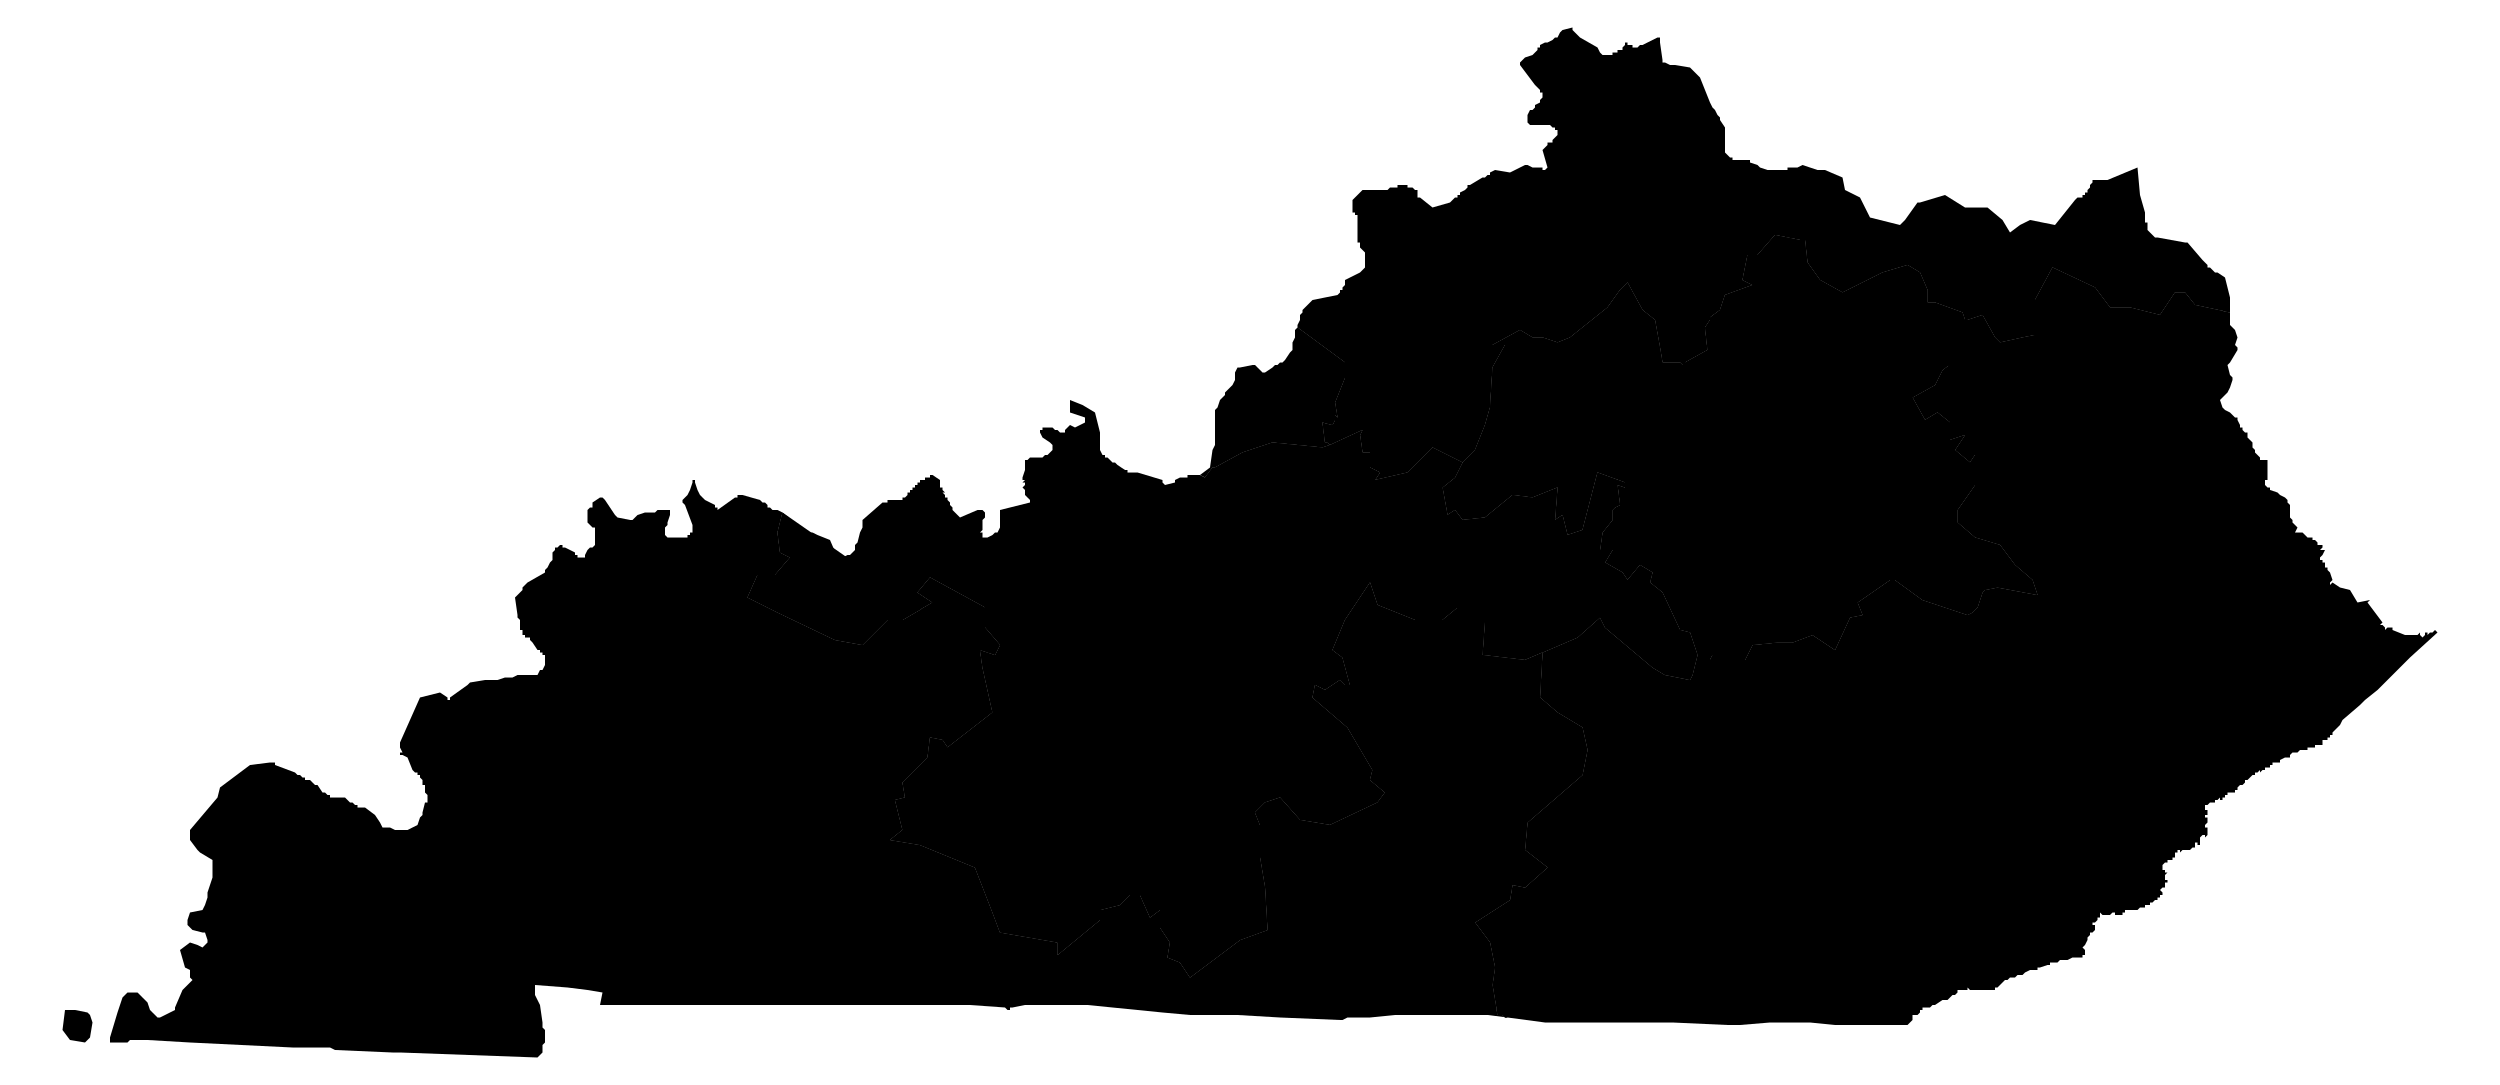 <svg version="1.1" xmlns="http://www.w3.org/2000/svg" width="1000" height="434" viewBox="0 0 1000 434"><path data-race-id="KY01" d="M44,415l3,-10l2,-6l2,-2h4l4,4l1,3l3,3h1l6,-3v-1l3,-7l2,-2l2,-2l-1,-1v-3l-2,-1l-2,-7l4,-3l3,1l2,1l1,-1l1,-1v-1l-1,-3h-1l-4,-1l-2,-2v-2l1,-3l5,-1l1,-2l1,-3v-2l2,-6v-7l-5,-3l-1,-1l-3,-4v-4l11,-13l1,-4l12,-9l8,-1h-1h3v1l8,3l1,1h1l1,1h1v1h2l1,1l1,1h1l2,3h1l1,1h1v1h6l1,1l1,1h1l1,1h1v1h3l4,3l2,3l1,2h3l2,1h5l4,-2l1,-3l1,-1v-1l1,-4h1v-3l-1,-1v-3h-1v-2l-1,-1v-1h-1v-1h-1l-1,-1l-2,-5l-2,-1h-1v-1h1l-1,-2v-1v1v-2l8,-18l8,-2l3,2v1h1v-1l7,-5l1,-1l6,-1h5l3,-1h3l2,-1h8l1,-2h1l1,-2v-4h-1v-1h-1v-1h-1l-2,-3l-1,-1v-1h-2v-1h-1v-2h-1v-4l-1,-1v-1l-1,-7l3,-3v-1l1,-1l1,-1l7,-4v-1l1,-1l1,-2l1,-1v-3l1,-1v-1h1l1,-1h1v1h1l2,1l2,1v1h1v1h3v-1l1,-2l1,-1h1l1,-1v-7h-1l-1,-1l-1,-1v-5l1,-1h1v-2l3,-2h1l1,1l4,6l1,1l5,1h1l1,-1l1,-1l3,-1h4l1,-1h5v2l-1,3v1l-1,1v3l1,1h8v-1h1v-1h1v-3l-3,-8l-1,-1v-1l2,-2l1,-2l1,-3v-1h1v1l1,3l1,2l2,2l4,2v1h1v1l7,-5h1v-1h2l7,2l1,1h1l1,1v1h1l1,1h2l2,1l-2,8l1,8l4,2l-6,7h-7l-4,9l12,6l23,11l11,2l10,-10h6l12,-7l-6,-4l5,-6l22,12v8l6,7l-2,4l-6,-2l1,7l4,18l-18,14l-2,-3l-5,-1l-1,8l-10,10l1,6l-4,1l3,12l-5,4l12,2l22,9l7,18l3,8l23,4v5l17,-14v-4l8,-2l4,-4h4l4,9l4,-3v7l4,6l-1,6l5,2l4,6l20,-15l11,-4l-1,-17l-2,-12v-13l-2,-5l4,-4l6,-2l8,9l12,2l19,-9l3,-4l-6,-5l1,-4l-10,-17l-14,-12l1,-5l4,2l6,-4l2,2h2l-3,-11l-4,-3l5,-12l10,-15l3,9l15,6h11l11,-9l6,4v5l-1,14l17,2l7,-3l-1,18l7,6l10,6l2,9l-2,10l-22,19l-1,11l9,7l-9,8l-5,-1l-1,6l-14,9l6,8l2,10l-1,7l2,12h2l1,1h1l-8,-1h-37l-10,1h-9l-2,1h-1l-24,-1l-17,-1h-19l-11,-1l-30,-3h-25l-5,1h-1v1h-1l-1,-1l-14,-1h-148l1,-5l-6,-1l-8,-1l-13,-1v4l2,4l1,7v2l1,1v5l-1,1v3l-2,2l-55,-2h-3l-23,-1l-2,-1h-15l-41,-2l-17,-1h-7l-1,1h-7ZM30,404l5,1l1,1l1,3l-1,6l-1,1l-1,1l-6,-1l-3,-4l1,-8Z"/><path data-race-id="KY02" d="M299,239l4,-9h7l6,-7l-4,-2l-1,-8l2,-8l6,5l1,1l1,1l2,1h2l2,1l5,2l3,7h2l2,-1h1l2,-2v-2l1,-1l1,-4l1,-2v-3l8,-7h1v-1v1h1v-1h6v-1h1l1,-1v-1h1v-1h1v-1h1v-1h1v-1h1v-1h2v-1h2v-1h1l3,2v3h1v1l1,1h-1l1,1v1h1v1l1,1v1l1,1v1l1,1l1,1l1,1l7,-3h2l1,1v2l-1,1v4l-1,1h1v2h2l2,-1l1,-1h1l1,-2v-7l4,-1l8,-2v-1l-1,-1l-1,-1v-2l-1,-1l1,-1v-1h-1l1,-1h-1v-1l1,-3v-4h1l1,-1h5l1,-1h1l1,-1l1,-1v-2l-1,-1l-3,-2l-1,-2v-1h1v-1h4l1,1h1l1,1h2v-1l2,-2l2,1l4,-2v-2l-6,-2v-5l5,2l5,3l2,8v7l1,2h1v1h1l1,1l1,1h1l1,1l3,2h1v1h4l10,3v-1v2l1,1l4,-1v-1l2,-1h3v-1h5l2,1l3,-4h1l11,-6l12,-4l20,2l3,-1l13,-6l-1,2l1,7h3v6l4,2h1l1,-1v-1l1,-1l-1,1v1l-1,1h-1l-2,3l13,-3l10,-10l12,6l-3,6l-5,4l2,11l3,-2l3,4l9,-1l11,-9l8,1l10,-4l-1,13l3,-2l2,8l6,-2l6,-23l11,4v2l-3,-1l1,8l-2,1l-1,1v4l-4,5l-1,7h5l-3,5l7,4l2,3l5,-6l5,3l-1,4l5,4l7,15l4,1l3,9l-2,8l-1,2l-10,-2l-5,-3l-19,-16l-2,-4l-9,8l-14,6l-7,3l-17,-2l1,-14v-5l-6,-4l-11,9h-11l-15,-6l-3,-9l-10,15l-5,12l4,3l3,11h-2l-2,-2l-6,4l-4,-2l-1,5l14,12l10,17l-1,4l6,5l-3,4l-19,9l-12,-2l-8,-9l-6,2l-4,4l2,5v13l2,12l1,17l-11,4l-20,15l-4,-6l-5,-2l1,-6l-4,-6v-7l-4,3l-4,-9h-4l-4,4l-8,2v4l-17,14v-5l-23,-4l-3,-8l-7,-18l-22,-9l-12,-2l5,-4l-3,-12l4,-1l-1,-6l10,-10l1,-8l5,1l2,3l18,-14l-4,-18l-1,-7l6,2l2,-4l-6,-7v-8l-22,-12l-5,6l6,4l-12,7h-6l-10,10l-11,-2l-23,-11Z"/><path data-race-id="KY03" d="M480,190l4,-3l1,-7l1,-2v-14l1,-1l1,-3l2,-2v-1l3,-3l1,-2v-3l1,-2h1l5,-1h1l1,1l2,2h1l3,-2l1,-1h1l1,-1h1l1,-1l2,-3l1,-1v-3l1,-2v-3l1,-1l19,14v6l-4,10l1,6l-1,-1v2l-1,2l-4,-1l1,8h1l1,1l-3,1l-20,-2l-12,4l-11,6h-1l-3,4Z"/><path data-race-id="KY04" d="M519,131v-1l1,-2v-2l1,-1v-1l4,-4l10,-2l1,-1v-1h1v-1l1,-1v-2l6,-3l2,-2v-6l-1,-1l-1,-1v-2h-1v-11h-1v-1h-1v-5l1,-1l3,-3h10l1,-1h3v-1h4v1h2l1,1h1v3h1l5,4l7,-2l1,-1l1,-1h1v-1h1v-1l2,-1l1,-1v-1h1l5,-3h1l1,-1h1v-1l2,-1l6,1l6,-3h1l2,1h4v1h1l1,-1l-2,-7l1,-1l1,-1v-1h2v-1l2,-2v-2h-1v-1h-1l-1,-1h-8l-1,-1v-3l1,-2h1l1,-1v-1l2,-1v-1l1,-1v-2h-1v-1l-2,-2l-6,-8v-1l1,-1l1,-1l3,-1l2,-2v-1h1v-1l2,-1h1l2,-1l1,-1h1l1,-2l1,-1l4,-1v1l1,1l2,2l7,4l1,2l1,1h4v-1h2v-1h2v-1l1,-1v-1h1v1h2v1h2l1,-1h1l6,-3h1v2l1,7v1h1l2,1h2l6,1l1,1l3,3l4,10l1,2l1,1l1,2l1,1v1l2,3v10l1,1l1,1h1v1h7v1l3,1l1,1h1h-1l3,1h8v-1h4l2,-1l6,2h3l7,3l1,5l6,3l4,8l12,3l2,-2l5,-7h1l10,-3l8,5h9l6,5l3,5l4,-3l4,-2l10,2l8,-10l1,-1h2v-1h1v-1h1v-1l1,-1v-1l1,-1v-1h6l12,-5l1,11l2,7v4h1v3l1,1l2,2h1l11,2h1l6,7l1,1l1,1v1h1l2,2h1l3,2l2,8v6l-14,-3l-4,-5h-4l-6,9l-12,-3h-8l-6,-8l-17,-8l-7,13v14l-5,1l-9,2l-2,-2l-5,-9l-6,2h-1l-1,-3l-11,-4h-3v-5l-3,-7l-5,-3l-10,3l-16,8l-9,-5l-5,-7l-1,-9h-2l-10,-2l-7,8h-4l-2,10l4,2l-11,4l-2,6l-4,3v1l-2,3l1,9l-9,5v1h-1l-1,-1h-7l-1,-6l-2,-11l-5,-4l-6,-11l-3,3l-5,7l-15,12l-5,2l-6,-2h-4l-5,-3l-11,6h5l-5,9l-1,16l-2,7l-4,10l-5,5l-12,-6l-10,10l-13,3l2,-3h1l1,-1v-1l1,-1l-1,1v1l-1,1h-1l-4,-2v-6h-3l-1,-7l1,-2l-13,6l-1,-1h-1l-1,-8l4,1l1,-2v-2l1,1l-1,-6l4,-10v-6l-19,-14Z"/><path data-race-id="KY05" d="M590,369l14,-9l1,-6l5,1l9,-8l-9,-7l1,-11l22,-19l2,-10l-2,-9l-10,-6l-7,-6l1,-18l14,-6l9,-8l2,4l19,16l5,3l10,2l1,-2l2,-8h6l-1,2h14l3,-6l10,-1h6l8,-3l9,6l6,-13l5,-1l-2,-5l13,-9h2l11,8l12,4l6,2l2,-1l2,-2l2,-6l1,-1l5,-1l16,3l-2,-6l-7,-6l-3,-4l-3,-4l-10,-3l-7,-6v-5l7,-10v-12l-2,3l-6,-5l4,-6l-6,2v-7l-5,-4l-5,3l-5,-9l9,-5l3,-6l4,-3l1,-12l5,-5h-1h1l6,-2l5,9l2,2l9,-2l5,-1v-14l7,-13l17,8l6,8h8l12,3l6,-9h4l4,5l14,3v-1v6l1,1l1,1l1,3l-1,3l1,1v1l-3,5l-1,1l1,4l1,1v1l-1,3l-1,2l-3,3l1,3l1,1l2,1l2,2h1v1l1,2v1h1v1l1,1h1v2l1,1l1,1v2l1,1v1l1,1l1,1v1h3v8h-1v2l1,1h1v1l3,1l1,1l2,1l1,1v1l1,1v5l1,1v1l2,2l-1,2h3l1,1l1,1h2v1h1l1,1v1h2v1l-1,1h3h-1l-1,2l-1,1v1h1v1h1v2h1v1l1,1l1,3l-1,1v1l1,-1l3,2l4,1l3,5l5,-1l-1,1l6,8l-1,1h1l1,1v1l1,-1h2v1l5,2h5l1,-1v1l1,1l1,-1v-1h1v1l1,-1h1l1,-1l1,1l-11,10l-1,1l-1,1l-11,11l-5,4l-2,2l-7,6l-1,2l-3,3v1h-1v1h-1v1h-2v2h-3v1h-3v1h-3l-1,1h-2l-1,1v1h-2l-2,1v1h-3v1h-1v1h-2v1h-1l-1,1v-1l-1,1h-1v1h-1l-1,1l-1,1h-1v1l-1,1h-1l-1,1v1h-1v1h-3v1h-1v1h-1v1h-1v-1l-1,1h-1v1h-2l-1,1h-1v2h1v1h-1h1v1h-1v1h1v2l-1,1v1h1v3l-1,1v-1h-1l-1,1v3h-1v-1h-1v2h-1l-1,1h-3l-1,1v-1h-1v1h-1v2h-1v1h-2v1h-1l-1,1v2h1v1h1l-1,1v2h1v1h-1v2h-1l-1,1l1,1v1h-1v1h-1v1h-1l-1,1h-1v1h-2v1h-2l-1,1h-5v1h-1v1h-3v-1h-1l-1,1h-3l-1,-1v2h-1v1l-1,1h-1v1h1v2l-1,1h-1v1l-1,1v1l-1,2l-1,1l1,1v2h-1v1h-4l-2,1h-3l-1,1h-3v1h-1l-3,1h-1v1h-3l-2,1l-1,1h-2l-1,1h-2l-1,1h-1l-1,1l-1,1l-1,1h-1v1h-10v-1v1l-1,-1v1h-4v1l-1,1h-1l-1,1l-1,1h-2l-3,2h-1l-1,1h-3v1h-1v1l-1,1h-2v2l-1,1l-1,1h-29l-10,-1h-16l-12,1h-5l-22,-1h-51l-15,-2h-1l-1,-1h-2l-2,-12l1,-7l-2,-10Z"/><path data-race-id="KY06" d="M585,185l5,-5l4,-10l2,-7l1,-16l5,-9h-5l11,-6l5,3h4l6,2l5,-2l15,-12l5,-7l3,-3l6,11l5,4l2,11l1,6h7l1,1h1v-1l9,-5l-1,-9l2,-3v-1l4,-3l2,-6l11,-4l-4,-2l2,-10h4l7,-8l10,2h2l1,9l5,7l9,5l16,-8l10,-3l5,3l3,7v5h3l11,4l1,3h1l-5,5l-1,12l-4,3l-3,6l-9,5l5,9l5,-3l5,4v7l6,-2l-4,6l6,5l2,-3v12l-7,10v5l7,6l10,3l3,4l3,4l7,6l2,6l-16,-3l-5,1l-1,1l-2,6l-2,2l-2,1l-6,-2l-12,-4l-11,-8h-2l-13,9l2,5l-5,1l-6,13l-9,-6l-8,3h-6l-10,1l-3,6h-14l1,-2h-6l-3,-9l-4,-1l-7,-15l-5,-4l1,-4l-5,-3l-5,6l-2,-3l-7,-4l3,-5h-5l1,-7l4,-5v-4l1,-1l2,-1l-1,-8l3,1v-2l-11,-4l-6,23l-6,2l-2,-8l-3,2l1,-13l-10,4l-8,-1l-11,9l-9,1l-3,-4l-3,2l-2,-11l5,-4Z"/>  <path class="mesh" d="M313,205l-2,8l1,8l4,2l-6,7h-7l-4,9l12,6l23,11l11,2l10,-10h6l12,-7l-6,-4l5,-6l22,12v8l6,7l-2,4l-6,-2l1,7l4,18l-18,14l-2,-3l-5,-1l-1,8l-10,10l1,6l-4,1l3,12l-5,4l12,2l22,9l7,18l3,8l23,4v5l17,-14v-4l8,-2l4,-4h4l4,9l4,-3v7l4,6l-1,6l5,2l4,6l20,-15l11,-4l-1,-17l-2,-12v-13l-2,-5l4,-4l6,-2l8,9l12,2l19,-9l3,-4l-6,-5l1,-4l-10,-17l-14,-12l1,-5l4,2l6,-4l2,2h2l-3,-11l-4,-3l5,-12l10,-15l3,9l15,6h11l11,-9l6,4v5l-1,14l17,2l7,-3l-1,18l7,6l10,6l2,9l-2,10l-22,19l-1,11l9,7l-9,8l-5,-1l-1,6l-14,9l6,8l2,10l-1,7l2,12h2l1,1h1M480,190l2,1l3,-4h1l11,-6l12,-4l20,2l3,-1l13,-6l-1,2l1,7h3v6l4,2h1l1,-1v-1l1,-1l-1,1v1l-1,1h-1l-2,3l13,-3l10,-10l12,6l-3,6l-5,4l2,11l3,-2l3,4l9,-1l11,-9l8,1l10,-4l-1,13l3,-2l2,8l6,-2l6,-23l11,4v2l-3,-1l1,8l-2,1l-1,1v4l-4,5l-1,7h5l-3,5l7,4l2,3l5,-6l5,3l-1,4l5,4l7,15l4,1l3,9l-2,8l-1,2l-10,-2l-5,-3l-19,-16l-2,-4l-9,8l-14,6M679,262h6l-1,2h14l3,-6l10,-1h6l8,-3l9,6l6,-13l5,-1l-2,-5l13,-9h2l11,8l12,4l6,2l2,-1l2,-2l2,-6l1,-1l5,-1l16,3l-2,-6l-7,-6l-3,-4l-3,-4l-10,-3l-7,-6v-5l7,-10v-12l-2,3l-6,-5l4,-6l-6,2v-7l-5,-4l-5,3l-5,-9l9,-5l3,-6l4,-3l1,-12l5,-5h-1M519,131l19,14v6l-4,10l1,6l-1,-1v2l-1,2l-4,-1l1,8h1l1,1M892,124v1l-14,-3l-4,-5h-4l-6,9l-12,-3h-8l-6,-8l-17,-8l-7,13v14l-5,1l-9,2l-2,-2l-5,-9l-6,2h-1l-1,-3l-11,-4h-3v-5l-3,-7l-5,-3l-10,3l-16,8l-9,-5l-5,-7l-1,-9h-2l-10,-2l-7,8h-4l-2,10l4,2l-11,4l-2,6l-4,3v1l-2,3l1,9l-9,5v1h-1l-1,-1h-7l-1,-6l-2,-11l-5,-4l-6,-11l-3,3l-5,7l-15,12l-5,2l-6,-2h-4l-5,-3l-11,6h5l-5,9l-1,16l-2,7l-4,10l-5,5"/></svg>